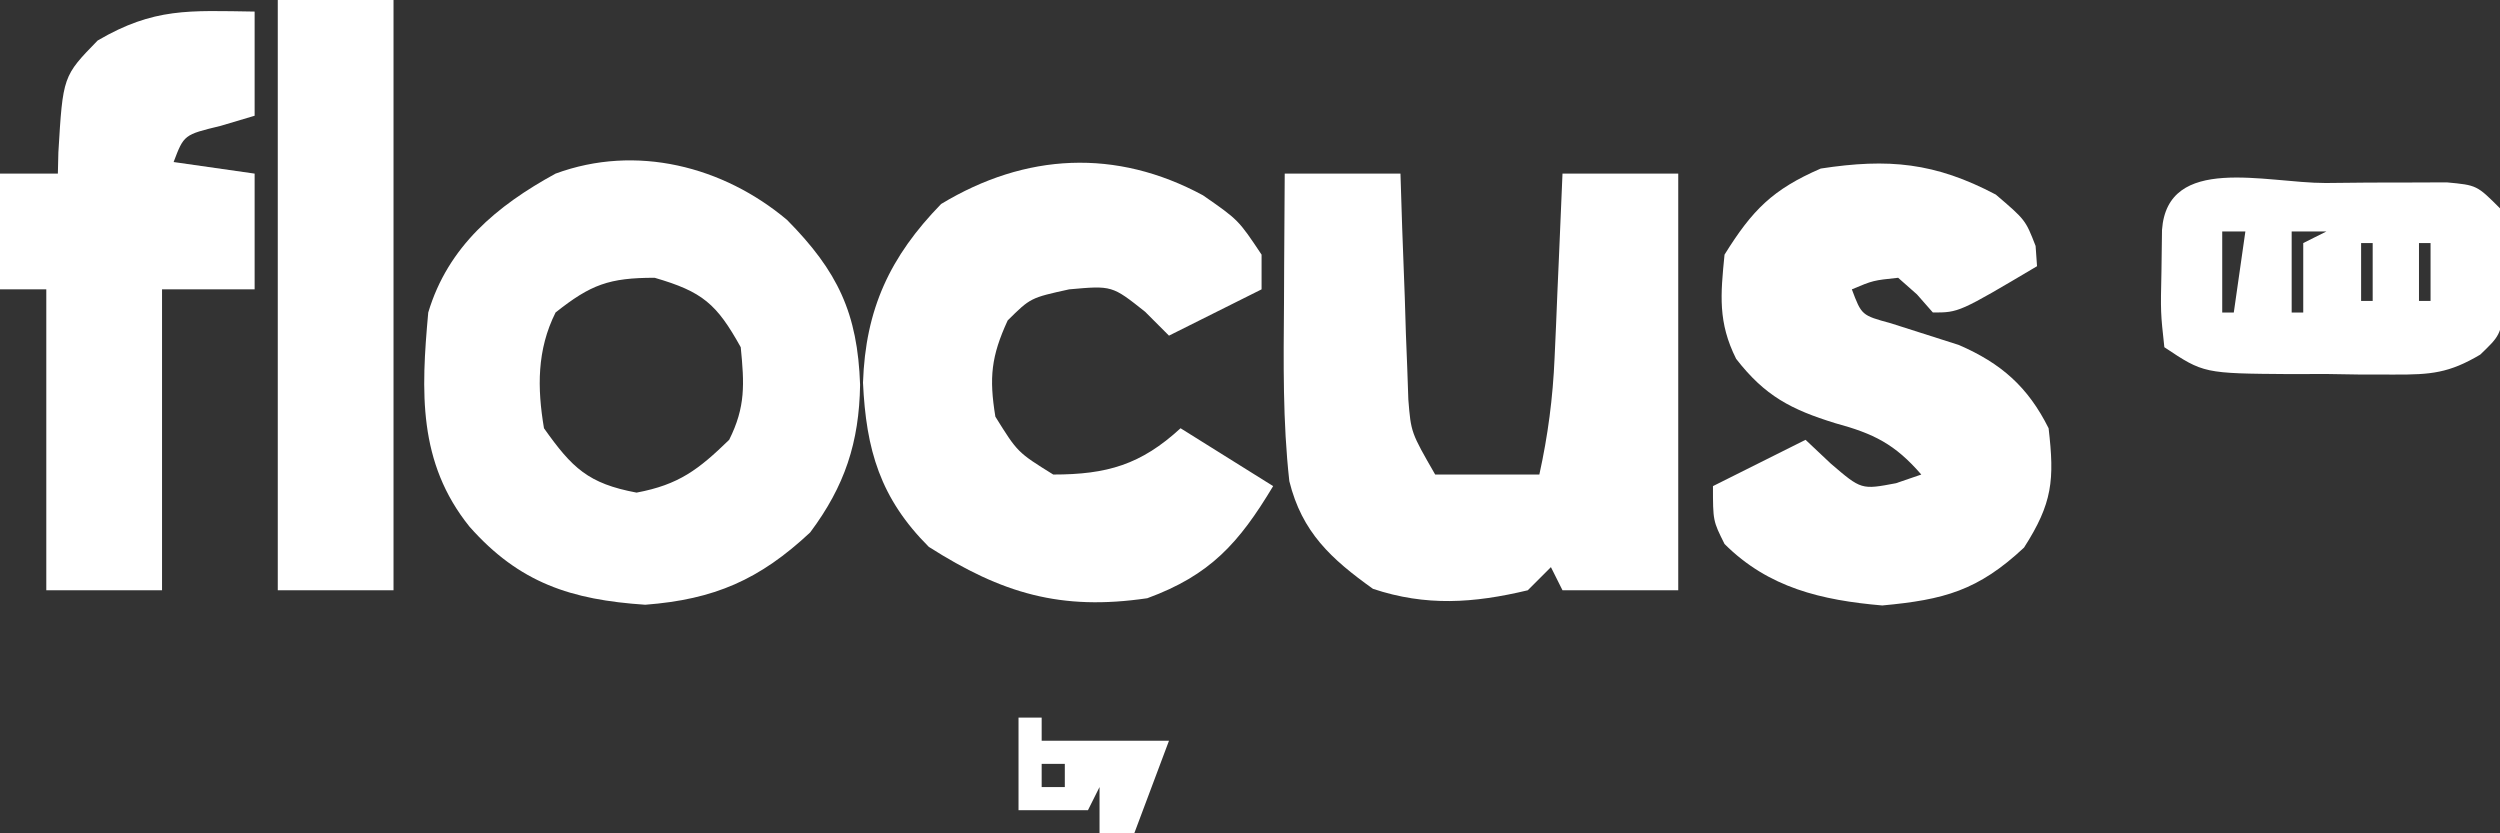 <?xml version="1.0" encoding="UTF-8"?>
<svg version="1.1" xmlns="http://www.w3.org/2000/svg" width="216" height="72">
<rect width="100%" height="100%" fill="#333333" stroke="none"/>
<path d="M0 0 C4.385 4.433 6.101 8.064 6.312 14.25 C6.231 19.233 4.99 22.998 2 27 C-2.382 31.097 -6.286 32.791 -12.25 33.25 C-18.637 32.824 -23.129 31.376 -27.438 26.5 C-31.898 20.957 -31.621 14.843 -31 8 C-29.291 2.287 -25.074 -1.226 -20 -4 C-13.041 -6.564 -5.514 -4.636 0 0 Z M-20 8 C-21.614 11.227 -21.587 14.511 -21 18 C-18.559 21.447 -17.17 22.781 -13 23.562 C-9.341 22.876 -7.648 21.573 -5 19 C-3.573 16.147 -3.69 14.165 -4 11 C-6.082 7.252 -7.295 6.205 -11.438 5 C-15.371 5 -16.954 5.581 -20 8 Z " fill="#FFFFFF" transform="translate(68,19)"/>
<path d="M0 0 C3.3 0 6.6 0 10 0 C10.049 1.542 10.098 3.083 10.148 4.672 C10.223 6.698 10.299 8.724 10.375 10.75 C10.406 11.766 10.437 12.782 10.469 13.828 C10.507 14.808 10.546 15.787 10.586 16.797 C10.617 17.698 10.649 18.598 10.681 19.526 C10.909 22.367 10.909 22.367 13 26 C15.97 26 18.94 26 22 26 C22.745 22.614 23.168 19.381 23.316 15.918 C23.358 14.987 23.4 14.055 23.443 13.096 C23.483 12.136 23.522 11.176 23.562 10.188 C23.606 9.208 23.649 8.229 23.693 7.221 C23.799 4.814 23.9 2.407 24 0 C27.3 0 30.6 0 34 0 C34 11.88 34 23.76 34 36 C30.7 36 27.4 36 24 36 C23.67 35.34 23.34 34.68 23 34 C22.34 34.66 21.68 35.32 21 36 C16.319 37.12 12.206 37.402 7.625 35.875 C4.006 33.29 1.493 30.989 0.398 26.574 C-0.176 21.42 -0.104 16.306 -0.062 11.125 C-0.058 10.055 -0.053 8.985 -0.049 7.883 C-0.037 5.255 -0.019 2.628 0 0 Z " fill="#FFFFFF" transform="translate(111,15)"/>
<path d="M0 0 C3.062 2.125 3.062 2.125 5.062 5.125 C5.062 6.115 5.062 7.105 5.062 8.125 C1.103 10.105 1.103 10.105 -2.938 12.125 C-3.618 11.444 -4.299 10.764 -5 10.062 C-7.855 7.792 -7.855 7.792 -11.562 8.125 C-14.906 8.861 -14.906 8.861 -16.875 10.812 C-18.299 13.911 -18.489 15.747 -17.938 19.125 C-16.021 22.208 -16.021 22.208 -12.938 24.125 C-8.297 24.125 -5.361 23.275 -1.938 20.125 C0.703 21.775 3.342 23.425 6.062 25.125 C3.102 30.059 0.616 32.822 -4.812 34.812 C-12.281 35.911 -17.36 34.402 -23.688 30.375 C-27.897 26.166 -29.108 21.979 -29.375 16.188 C-29.162 9.822 -27.041 5.286 -22.625 0.75 C-15.33 -3.661 -7.507 -4.058 0 0 Z " fill="#FFFFFF" transform="translate(103.938,16.875)"/>
<path d="M0 0 C2.562 2.188 2.562 2.188 3.438 4.438 C3.479 5.015 3.52 5.593 3.562 6.188 C-3.188 10.188 -3.188 10.188 -5.438 10.188 C-6.118 9.414 -6.118 9.414 -6.812 8.625 C-7.349 8.151 -7.885 7.676 -8.438 7.188 C-10.6 7.415 -10.6 7.415 -12.438 8.188 C-11.595 10.43 -11.595 10.43 -9.074 11.117 C-7.117 11.745 -5.158 12.37 -3.199 12.992 C0.462 14.577 2.773 16.609 4.562 20.188 C5.079 24.666 4.902 26.658 2.438 30.5 C-1.539 34.217 -4.471 35.005 -9.812 35.5 C-15.046 35.049 -19.65 33.975 -23.438 30.188 C-24.438 28.188 -24.438 28.188 -24.438 25.188 C-21.797 23.867 -19.157 22.547 -16.438 21.188 C-15.716 21.868 -14.994 22.549 -14.25 23.25 C-11.617 25.505 -11.617 25.505 -8.625 24.938 C-7.903 24.69 -7.181 24.442 -6.438 24.188 C-8.72 21.555 -10.536 20.657 -13.875 19.75 C-17.67 18.577 -19.945 17.407 -22.438 14.188 C-24.012 11.038 -23.785 8.667 -23.438 5.188 C-21.038 1.334 -19.297 -0.439 -15.125 -2.25 C-9.273 -3.143 -5.267 -2.777 0 0 Z " fill="#FFFFFF" transform="translate(172.438,16.812)"/>
<path d="M0 0 C0 2.97 0 5.94 0 9 C-0.969 9.289 -1.939 9.578 -2.938 9.875 C-6.107 10.642 -6.107 10.642 -7 13 C-4.69 13.33 -2.38 13.66 0 14 C0 17.3 0 20.6 0 24 C-2.64 24 -5.28 24 -8 24 C-8 32.58 -8 41.16 -8 50 C-11.3 50 -14.6 50 -18 50 C-18 41.42 -18 32.84 -18 24 C-19.32 24 -20.64 24 -22 24 C-22 20.7 -22 17.4 -22 14 C-20.35 14 -18.7 14 -17 14 C-16.986 13.397 -16.972 12.793 -16.957 12.172 C-16.564 5.578 -16.564 5.578 -13.562 2.5 C-8.69 -0.352 -5.65 -0.081 0 0 Z " fill="#FFFFFF" transform="translate(22,1)"/>
<path d="M0 0 C3.3 0 6.6 0 10 0 C10 16.83 10 33.66 10 51 C6.7 51 3.4 51 0 51 C0 34.17 0 17.34 0 0 Z " fill="#FFFFFF" transform="translate(24,0)"/>
<path d="M0 0 C1.219 -0.012 2.438 -0.024 3.693 -0.037 C5.436 -0.04 5.436 -0.04 7.215 -0.043 C8.287 -0.047 9.36 -0.051 10.465 -0.055 C13.062 0.188 13.062 0.188 15.062 2.188 C15.398 4.684 15.398 4.684 15.438 7.625 C15.466 8.593 15.494 9.561 15.523 10.559 C15.062 13.188 15.062 13.188 13.352 14.829 C10.653 16.43 9.083 16.561 5.965 16.551 C4.999 16.55 4.033 16.549 3.037 16.549 C2.035 16.533 1.033 16.517 0 16.5 C-1.509 16.505 -1.509 16.505 -3.049 16.51 C-10.537 16.455 -10.537 16.455 -13.938 14.188 C-14.266 11.184 -14.266 11.184 -14.188 7.625 C-14.164 5.86 -14.164 5.86 -14.141 4.059 C-13.675 -2.519 -5.189 0.003 0 0 Z M-8.938 4.188 C-8.938 6.497 -8.938 8.807 -8.938 11.188 C-8.607 11.188 -8.277 11.188 -7.938 11.188 C-7.607 8.877 -7.277 6.567 -6.938 4.188 C-7.598 4.188 -8.258 4.188 -8.938 4.188 Z M-2.938 4.188 C-2.938 6.497 -2.938 8.807 -2.938 11.188 C-2.607 11.188 -2.277 11.188 -1.938 11.188 C-1.938 9.207 -1.938 7.228 -1.938 5.188 C-1.278 4.857 -0.618 4.527 0.062 4.188 C-0.927 4.188 -1.917 4.188 -2.938 4.188 Z M0.062 5.188 C1.062 7.188 1.062 7.188 1.062 7.188 Z M3.062 5.188 C3.062 6.838 3.062 8.488 3.062 10.188 C3.393 10.188 3.723 10.188 4.062 10.188 C4.062 8.537 4.062 6.888 4.062 5.188 C3.732 5.188 3.402 5.188 3.062 5.188 Z M8.062 5.188 C8.062 6.838 8.062 8.488 8.062 10.188 C8.393 10.188 8.723 10.188 9.062 10.188 C9.062 8.537 9.062 6.888 9.062 5.188 C8.732 5.188 8.402 5.188 8.062 5.188 Z M4.062 10.188 C8.062 11.188 8.062 11.188 8.062 11.188 Z " fill="#FFFFFF" transform="translate(200.938,15.812)"/>
<path d="M0 0 C0.66 0 1.32 0 2 0 C2 0.66 2 1.32 2 2 C5.63 2 9.26 2 13 2 C12.01 4.64 11.02 7.28 10 10 C9.01 10 8.02 10 7 10 C7 8.68 7 7.36 7 6 C6.67 6.66 6.34 7.32 6 8 C4.02 8 2.04 8 0 8 C0 5.36 0 2.72 0 0 Z M2 4 C2 4.66 2 5.32 2 6 C2.66 6 3.32 6 4 6 C4 5.34 4 4.68 4 4 C3.34 4 2.68 4 2 4 Z " fill="#FFFFFF" transform="translate(88,62)"/>
<path d="" fill="#FFFFFF" transform="translate(0,0)"/>
<path d="" fill="#FFFFFF" transform="translate(0,0)"/>
</svg>
